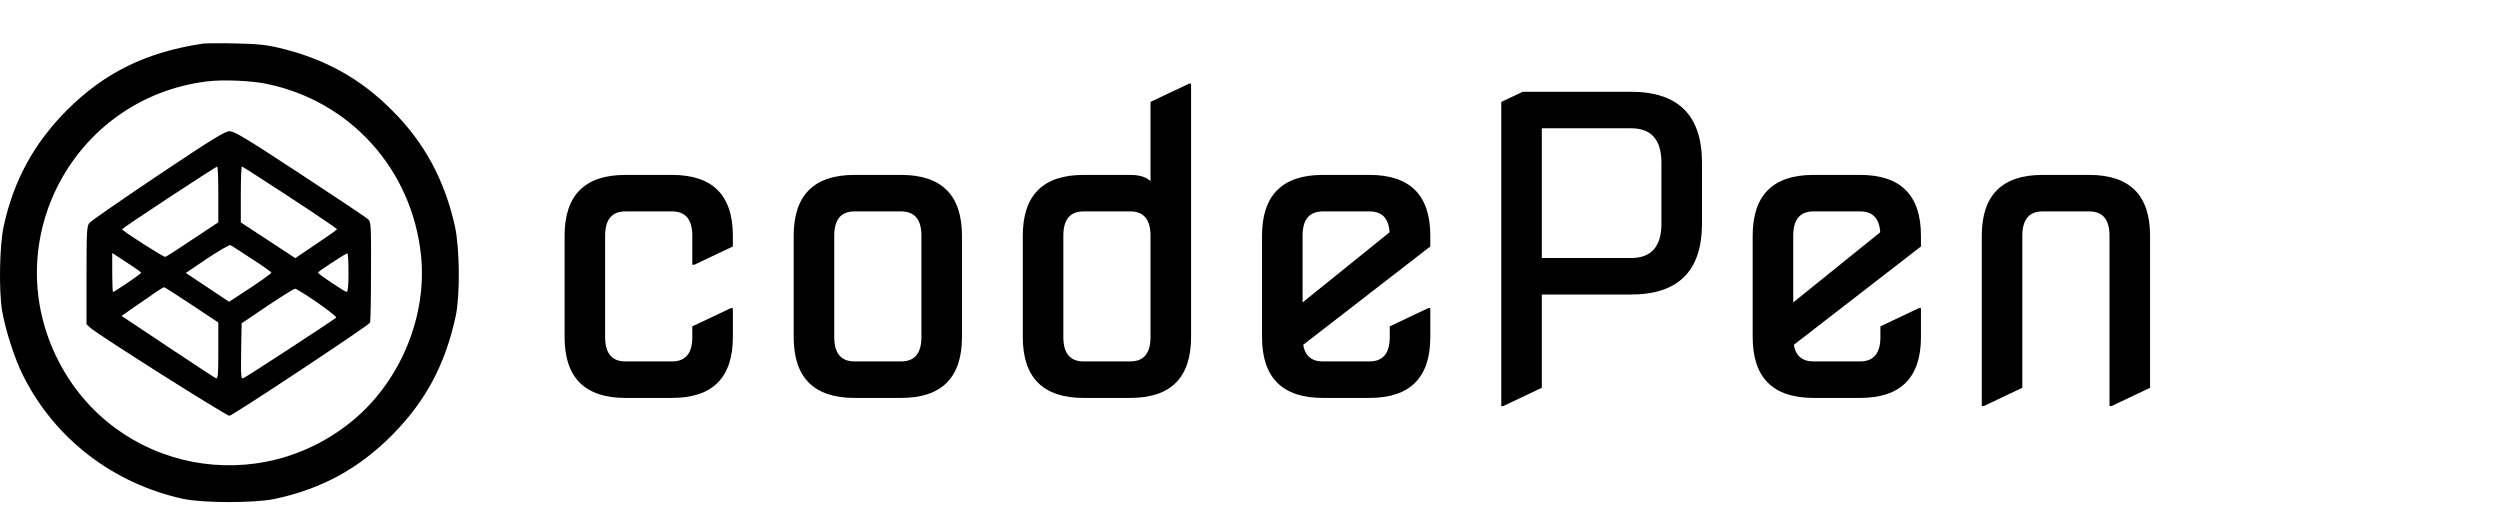 <svg width="289" height="59" viewBox="0 0 289 59" fill="none" xmlns="http://www.w3.org/2000/svg">
<path d="M23.472 5.039C16.913 6.024 12.12 8.367 7.753 12.718C3.925 16.568 1.603 20.807 0.432 26.125C-0.051 28.3 -0.143 33.451 0.228 35.831C0.6 38.081 1.696 41.503 2.681 43.436C6.323 50.706 13.067 55.894 21.149 57.661C23.398 58.163 29.473 58.163 31.74 57.68C37.166 56.526 41.458 54.184 45.304 50.316C49.206 46.392 51.473 42.135 52.681 36.538C53.201 34.064 53.145 28.709 52.587 26.143C51.38 20.77 49.057 16.474 45.304 12.737C41.643 9.055 37.518 6.786 32.297 5.541C30.718 5.168 29.752 5.076 27.188 5.02C25.46 4.983 23.788 5.002 23.472 5.039ZM30.792 9.687C40.51 11.677 47.627 19.58 48.667 29.509C49.392 36.426 46.4 43.808 41.03 48.401C30.031 57.754 13.364 54.537 6.787 41.782C-0.366 27.947 8.44 11.324 23.937 9.409C25.702 9.185 28.991 9.316 30.792 9.687Z" fill="black"/>
<path d="M18.27 20.267C14.089 23.075 10.503 25.548 10.336 25.771C10.039 26.125 10.002 26.701 10.002 31.833V37.486L10.447 37.895C11.265 38.657 26.148 48.066 26.52 48.066C26.854 48.066 42.554 37.672 42.777 37.3C42.833 37.207 42.889 34.566 42.889 31.424C42.907 26.125 42.889 25.66 42.573 25.363C42.387 25.177 38.857 22.815 34.713 20.101C28.414 15.973 27.076 15.155 26.538 15.173C25.999 15.173 24.55 16.066 18.27 20.267ZM25.238 22.462V25.697L22.265 27.668C20.63 28.766 19.217 29.677 19.106 29.695C18.92 29.751 14.089 26.664 14.108 26.497C14.108 26.385 24.903 19.264 25.107 19.264C25.182 19.245 25.238 20.695 25.238 22.462ZM33.524 22.815C36.534 24.786 38.968 26.441 38.968 26.497C38.968 26.552 37.891 27.315 36.553 28.207L34.137 29.843L30.997 27.779L27.839 25.715V22.48C27.839 20.695 27.894 19.245 27.968 19.245C28.024 19.245 30.533 20.863 33.524 22.815ZM29.102 29.918C30.347 30.718 31.368 31.443 31.368 31.517C31.368 31.61 30.273 32.391 28.935 33.283L26.482 34.883L23.993 33.228L21.484 31.555L23.955 29.881C25.33 28.97 26.538 28.263 26.649 28.337C26.761 28.393 27.857 29.1 29.102 29.918ZM15.167 30.68C15.799 31.089 16.319 31.48 16.319 31.535C16.319 31.647 13.235 33.748 13.068 33.748C13.012 33.748 12.974 32.744 12.974 31.498V29.248L13.514 29.601C13.792 29.788 14.554 30.271 15.167 30.68ZM40.287 31.517C40.287 32.986 40.213 33.749 40.083 33.749C39.86 33.749 36.757 31.666 36.757 31.517C36.757 31.387 39.971 29.286 40.157 29.286C40.231 29.286 40.287 30.29 40.287 31.517ZM22.153 35.236L25.238 37.282V40.554C25.238 43.306 25.2 43.808 24.977 43.734C24.828 43.678 22.32 42.024 19.385 40.071L14.052 36.519L15.334 35.626C17.861 33.86 18.827 33.209 18.957 33.209C19.031 33.191 20.462 34.102 22.153 35.236ZM36.683 34.975C37.965 35.868 38.949 36.649 38.856 36.723C38.541 37.003 28.452 43.604 28.136 43.715C27.857 43.827 27.839 43.566 27.876 40.61L27.932 37.375L30.905 35.366C32.54 34.269 33.97 33.377 34.119 33.377C34.249 33.377 35.419 34.102 36.683 34.975Z" fill="black"/>
<path d="M72.297 46C67.609 46 65.266 43.656 65.266 38.969V27.25C65.266 22.562 67.609 20.219 72.297 20.219H77.688C82.375 20.219 84.719 22.562 84.719 27.25V28.492L80.266 30.602H80.031V27.25C80.031 25.375 79.25 24.438 77.688 24.438H72.297C70.734 24.438 69.953 25.375 69.953 27.25V38.969C69.953 40.844 70.734 41.781 72.297 41.781H77.688C79.25 41.781 80.031 40.844 80.031 38.969V37.727L84.484 35.617H84.719V38.969C84.719 43.656 82.375 46 77.688 46H72.297ZM98.781 41.781H104.172C105.734 41.781 106.516 40.844 106.516 38.969V27.25C106.516 25.375 105.734 24.438 104.172 24.438H98.781C97.219 24.438 96.438 25.375 96.438 27.25V38.969C96.438 40.844 97.219 41.781 98.781 41.781ZM98.781 46C94.094 46 91.75 43.656 91.75 38.969V27.25C91.75 22.562 94.094 20.219 98.781 20.219H104.172C108.859 20.219 111.203 22.562 111.203 27.25V38.969C111.203 43.656 108.859 46 104.172 46H98.781ZM125.266 46C120.578 46 118.234 43.656 118.234 38.969V27.25C118.234 22.562 120.578 20.219 125.266 20.219H130.656C131.719 20.219 132.5 20.461 133 20.945V11.781L137.453 9.672H137.688V38.969C137.688 43.656 135.344 46 130.656 46H125.266ZM125.266 41.781H130.656C132.219 41.781 133 40.844 133 38.969V27.25C133 25.375 132.219 24.438 130.656 24.438H125.266C123.703 24.438 122.922 25.375 122.922 27.25V38.969C122.922 40.844 123.703 41.781 125.266 41.781ZM152.922 46C148.234 46 145.891 43.656 145.891 38.969V27.25C145.891 22.562 148.234 20.219 152.922 20.219H158.312C163 20.219 165.344 22.562 165.344 27.25V28.492L150.648 39.859C150.867 41.141 151.625 41.781 152.922 41.781H158.312C159.875 41.781 160.656 40.844 160.656 38.969V37.727L165.109 35.617H165.344V38.969C165.344 43.656 163 46 158.312 46H152.922ZM150.578 34.961L160.633 26.852C160.539 25.242 159.766 24.438 158.312 24.438H152.922C151.359 24.438 150.578 25.375 150.578 27.25V34.961ZM173.547 46.938V11.781L176.031 10.609H188.547C194.016 10.609 196.75 13.344 196.75 18.812V25.844C196.75 31.312 194.016 34.047 188.547 34.047H178.234V44.828L173.781 46.938H173.547ZM178.234 14.828V29.828H188.547C190.891 29.828 192.062 28.5 192.062 25.844V18.812C192.062 16.156 190.891 14.828 188.547 14.828H178.234ZM209.641 46C204.953 46 202.609 43.656 202.609 38.969V27.25C202.609 22.562 204.953 20.219 209.641 20.219H215.031C219.719 20.219 222.062 22.562 222.062 27.25V28.492L207.367 39.859C207.586 41.141 208.344 41.781 209.641 41.781H215.031C216.594 41.781 217.375 40.844 217.375 38.969V37.727L221.828 35.617H222.062V38.969C222.062 43.656 219.719 46 215.031 46H209.641ZM207.297 34.961L217.352 26.852C217.258 25.242 216.484 24.438 215.031 24.438H209.641C208.078 24.438 207.297 25.375 207.297 27.25V34.961ZM229.094 46.938V27.25C229.094 22.562 231.438 20.219 236.125 20.219H241.516C246.203 20.219 248.547 22.562 248.547 27.25V44.828L244.094 46.938H243.859V27.25C243.859 25.375 243.078 24.438 241.516 24.438H236.125C234.562 24.438 233.781 25.375 233.781 27.25V44.828L229.328 46.938H229.094Z" fill="black"/>
</svg>
